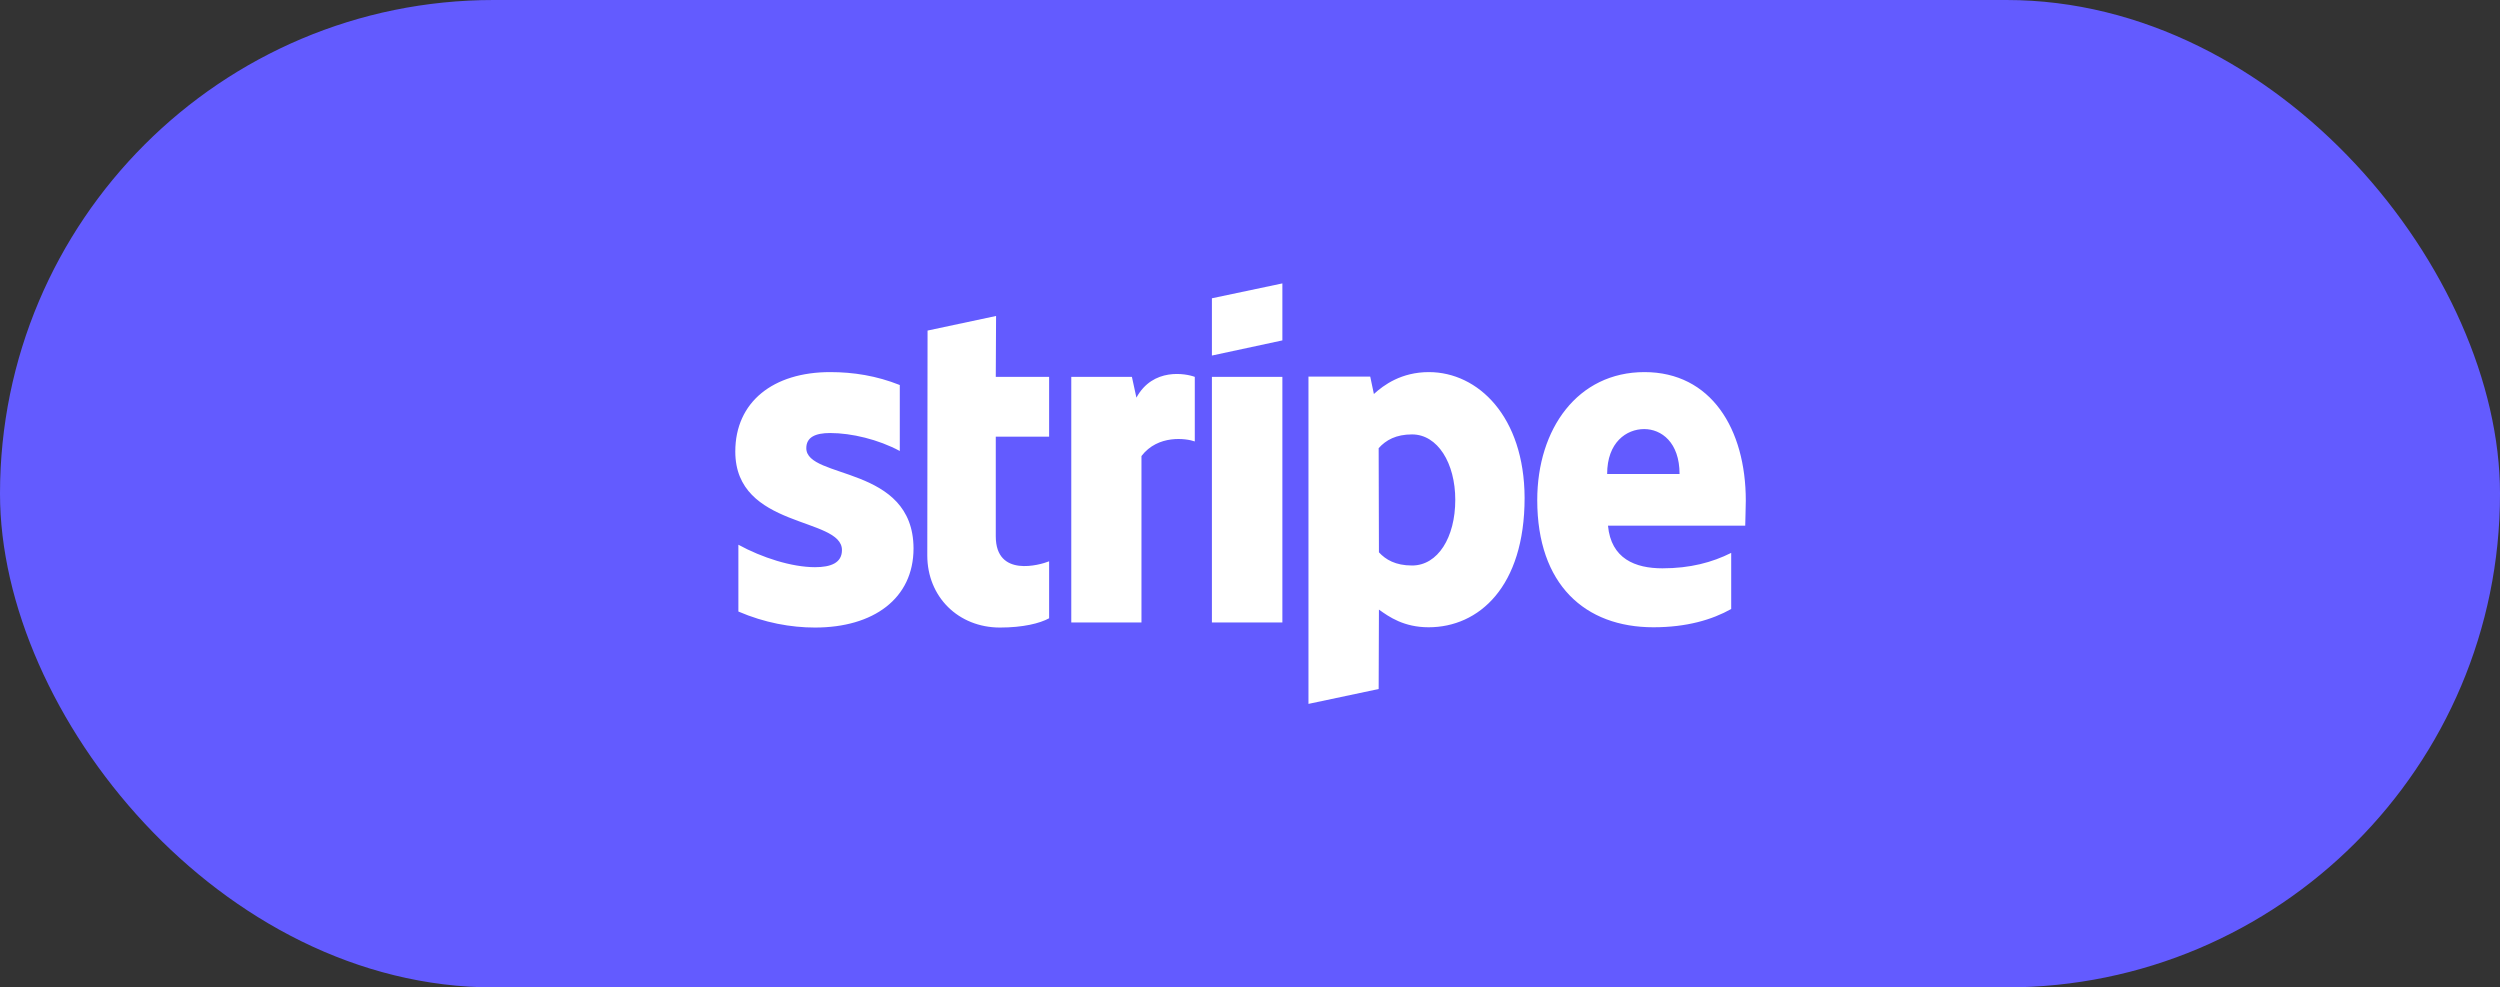 <svg width="119" height="47" viewBox="0 0 119 47" fill="none" xmlns="http://www.w3.org/2000/svg">
<rect x="0" y="0" width="119" height="47" fill="#333333" stroke="none"/>
<rect width="119" height="47" rx="23.5" fill="#635BFF"/>
<g clip-path="url(#clip0_209_88)">
<path fill-rule="evenodd" clip-rule="evenodd" d="M83.1 23.832C83.1 20.411 81.443 17.712 78.277 17.712C75.097 17.712 73.173 20.411 73.173 23.805C73.173 27.827 75.444 29.858 78.704 29.858C80.294 29.858 81.497 29.497 82.405 28.989V26.317C81.497 26.771 80.454 27.052 79.132 27.052C77.836 27.052 76.687 26.597 76.54 25.021H83.073C83.073 24.847 83.1 24.152 83.1 23.832ZM76.5 22.562C76.5 21.052 77.422 20.424 78.263 20.424C79.078 20.424 79.947 21.052 79.947 22.562H76.5ZM68.015 17.712C66.706 17.712 65.864 18.327 65.397 18.755L65.223 17.926H62.283V33.505L65.624 32.797L65.637 29.016C66.118 29.363 66.826 29.858 68.002 29.858C70.394 29.858 72.571 27.934 72.571 23.698C72.558 19.823 70.353 17.712 68.015 17.712ZM67.214 26.918C66.425 26.918 65.958 26.638 65.637 26.29L65.624 21.333C65.971 20.946 66.452 20.678 67.214 20.678C68.43 20.678 69.271 22.041 69.271 23.792C69.271 25.582 68.443 26.918 67.214 26.918ZM57.687 16.924L61.041 16.203V13.49L57.687 14.198V16.924ZM57.687 17.939H61.041V29.63H57.687V17.939ZM54.093 18.928L53.879 17.939H50.993V29.63H54.334V21.707C55.122 20.678 56.458 20.866 56.872 21.012V17.939C56.445 17.779 54.881 17.485 54.093 18.928ZM47.413 15.04L44.152 15.735L44.139 26.437C44.139 28.415 45.622 29.871 47.599 29.871C48.695 29.871 49.497 29.671 49.938 29.43V26.718C49.51 26.891 47.399 27.506 47.399 25.529V20.785H49.938V17.939H47.399L47.413 15.04ZM38.38 21.333C38.38 20.812 38.808 20.612 39.516 20.612C40.532 20.612 41.814 20.919 42.83 21.467V18.327C41.721 17.886 40.625 17.712 39.516 17.712C36.804 17.712 35 19.129 35 21.494C35 25.181 40.077 24.593 40.077 26.183C40.077 26.798 39.543 26.998 38.795 26.998C37.686 26.998 36.269 26.544 35.147 25.929V29.109C36.39 29.644 37.646 29.871 38.795 29.871C41.574 29.871 43.484 28.495 43.484 26.103C43.471 22.122 38.38 22.83 38.38 21.333Z" fill="white"/>
</g>
<defs>
<clipPath id="clip0_209_88">
<rect width="48.1" height="37" fill="white" transform="translate(35 5)"/>
</clipPath>
</defs>
</svg>
